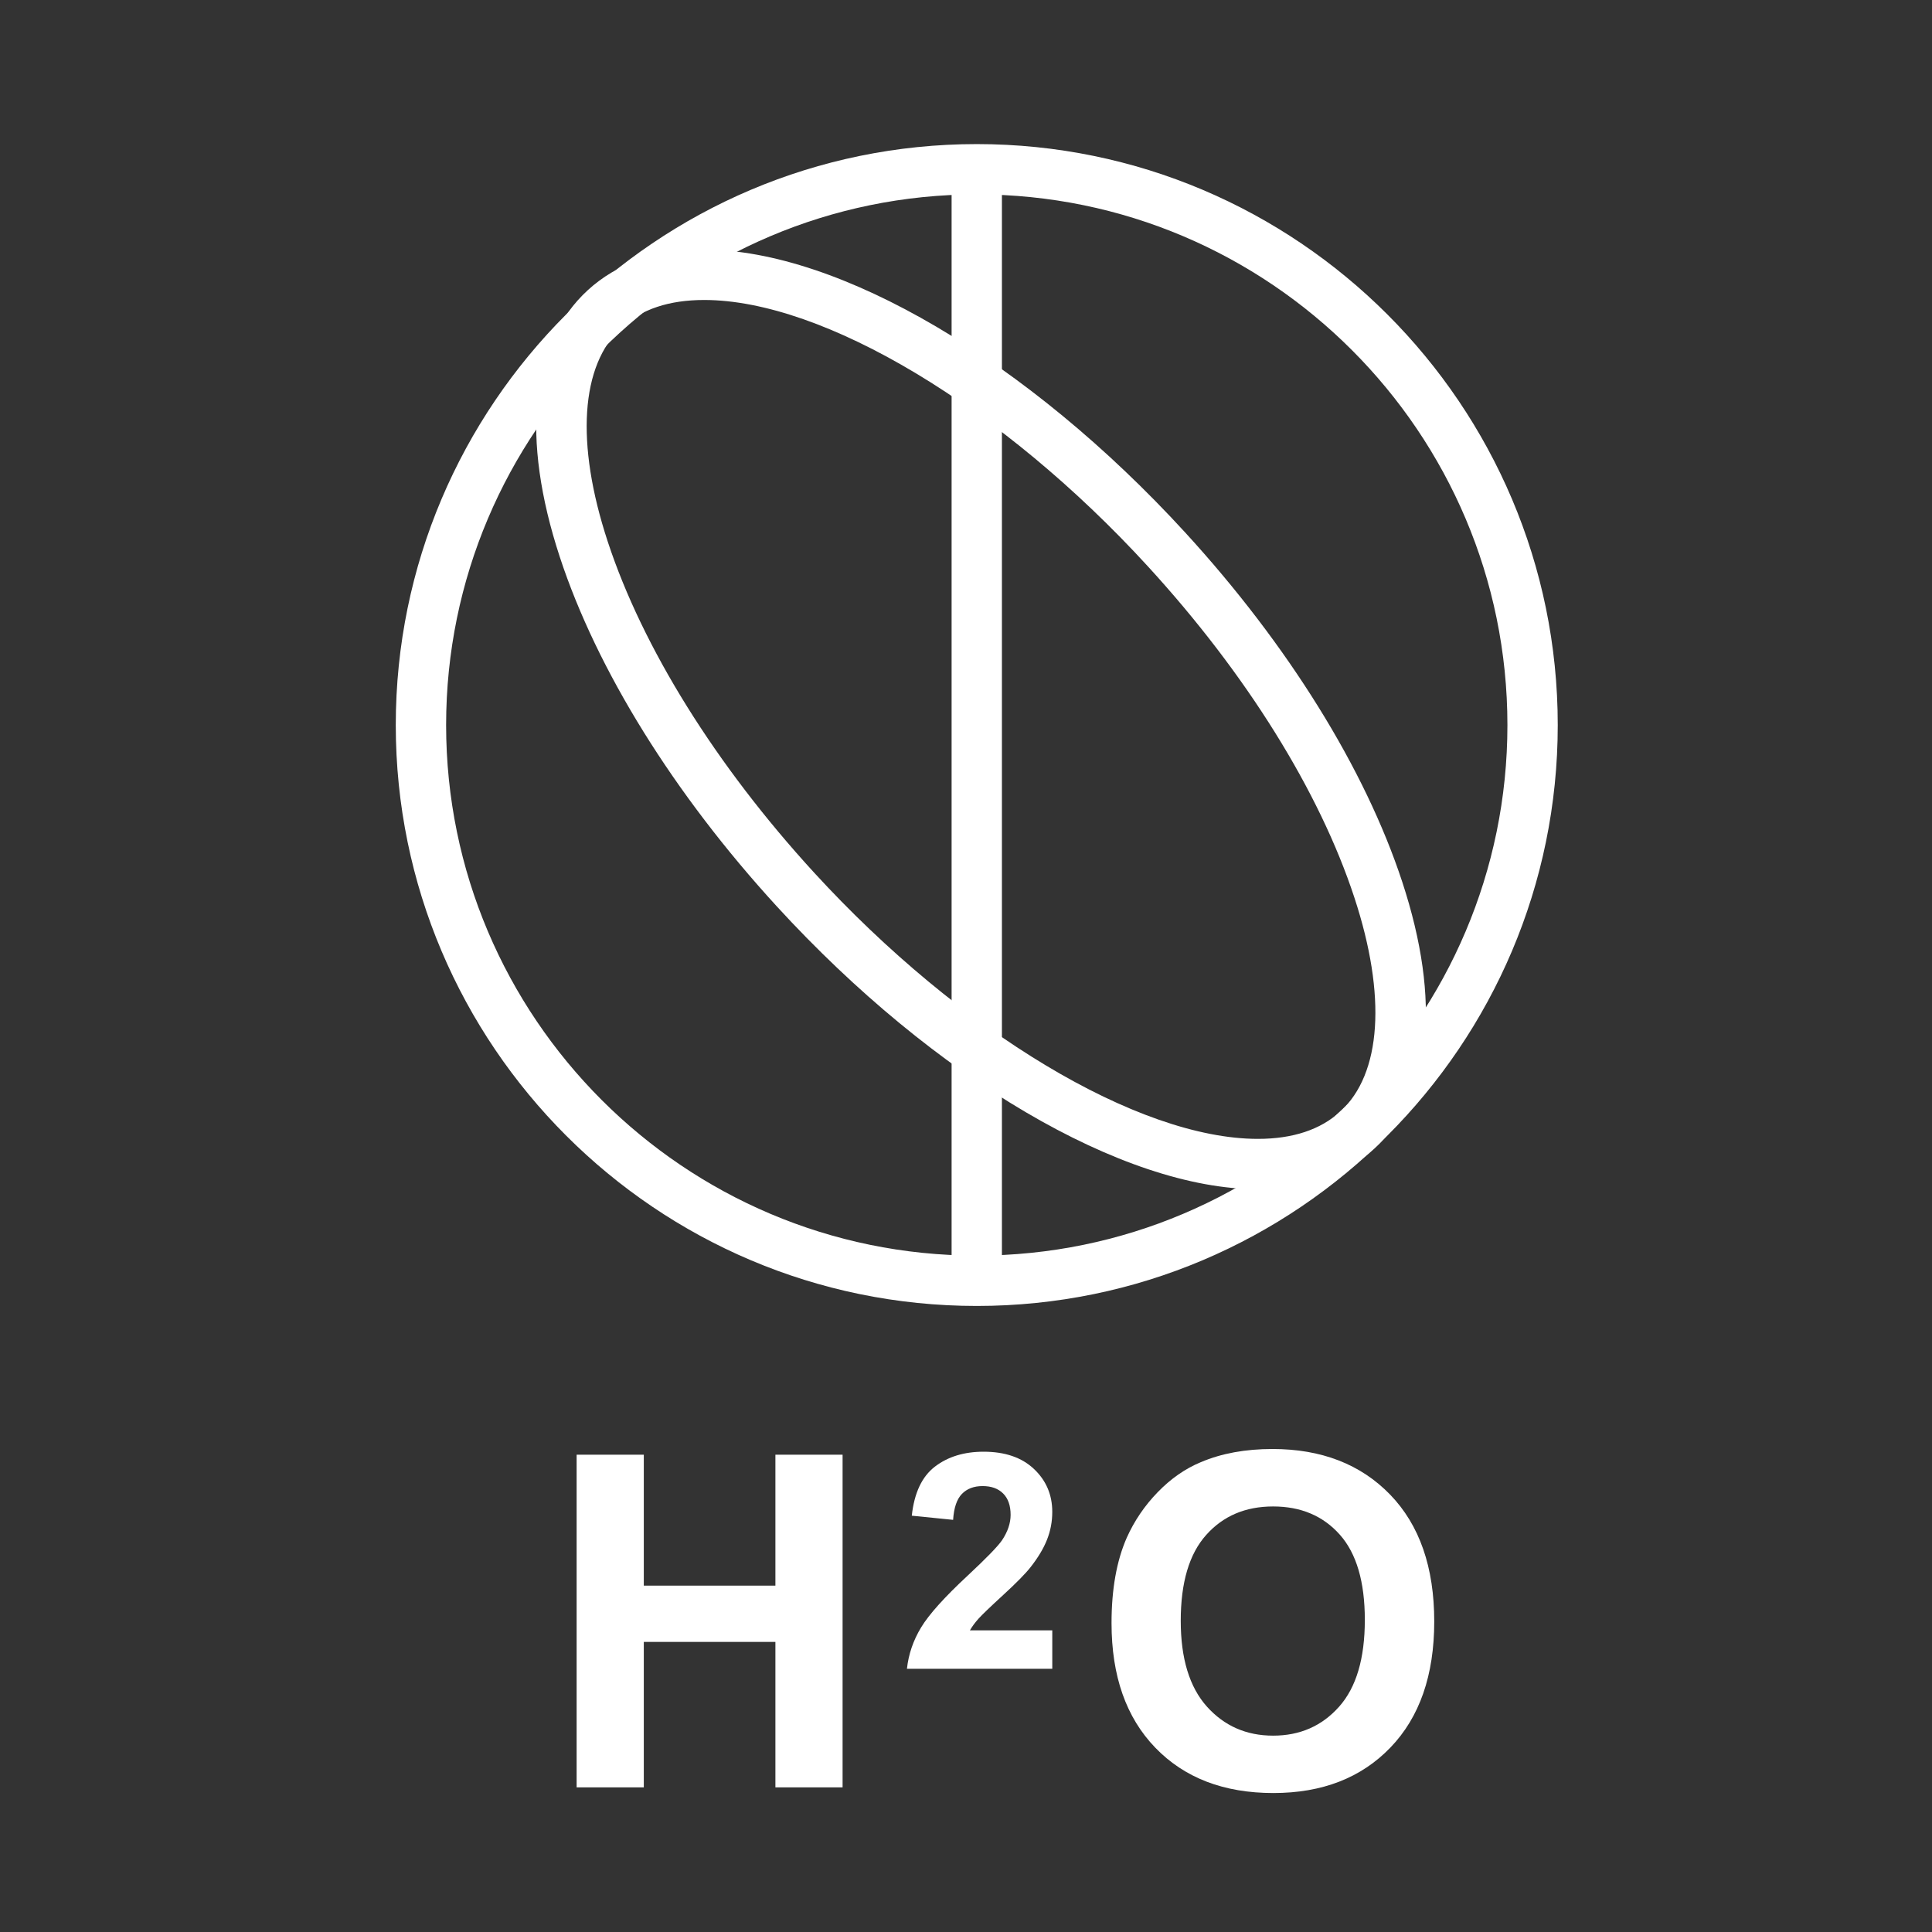 <?xml version="1.0" encoding="utf-8"?>
<!-- Generator: Adobe Illustrator 15.0.2, SVG Export Plug-In . SVG Version: 6.00 Build 0)  -->
<!DOCTYPE svg PUBLIC "-//W3C//DTD SVG 1.1//EN" "http://www.w3.org/Graphics/SVG/1.1/DTD/svg11.dtd">
<svg version="1.1" id="Layer_1" xmlns="http://www.w3.org/2000/svg" xmlns:xlink="http://www.w3.org/1999/xlink" x="0px" y="0px"
	 width="100px" height="100px" viewBox="0 0 100 100" enable-background="new 0 0 100 100" xml:space="preserve">
<rect x="0" y="0" width="100" height="100" fill="#333333" stroke="none"/>
<g>
	<path fill="#FFFFFF" d="M50.558,67.596c-16.582,0-30.073-13.49-30.073-30.066c0-16.582,13.491-30.072,30.073-30.072
		c16.581,0,30.071,13.49,30.071,30.072C80.629,54.105,67.139,67.596,50.558,67.596z M50.558,10.062
		c-15.146,0-27.467,12.322-27.467,27.467c0,15.141,12.322,27.461,27.467,27.461s27.466-12.32,27.466-27.461
		C78.023,22.384,65.703,10.062,50.558,10.062z"/>
	<rect x="49.255" y="8.76" fill="#FFFFFF" width="2.604" height="57.504"/>
	<path fill="#FFFFFF" d="M65.107,61.553c-6.979,0-16.75-5.746-24.895-14.634c-5.325-5.812-9.315-12.235-11.235-18.084
		c-2.033-6.193-1.519-11.1,1.447-13.816c1.519-1.392,3.546-2.097,6.024-2.097c6.979,0,16.751,5.746,24.896,14.639
		c5.326,5.812,9.314,12.235,11.236,18.085c2.033,6.187,1.52,11.093-1.447,13.809C69.613,60.846,67.586,61.553,65.107,61.553z
		 M36.448,15.527c-1.806,0-3.241,0.475-4.265,1.413c-2.135,1.956-2.401,5.995-0.73,11.083c1.808,5.505,5.6,11.592,10.68,17.138
		c7.556,8.244,16.789,13.787,22.974,13.787c1.807,0,3.24-0.476,4.266-1.413c2.135-1.955,2.402-5.994,0.73-11.075
		c-1.807-5.506-5.602-11.593-10.682-17.138C51.865,21.07,42.634,15.527,36.448,15.527z"/>
	<g>
		<path fill="#FFFFFF" d="M29.846,92.514V75.295h3.477v6.777h6.812v-6.777h3.477v17.219h-3.477v-7.529h-6.812v7.529H29.846z"/>
		<path fill="#FFFFFF" d="M54.466,84.385v1.992h-7.523c0.082-0.754,0.326-1.467,0.733-2.141s1.212-1.568,2.412-2.684
			c0.965-0.9,1.56-1.512,1.779-1.832c0.295-0.443,0.442-0.881,0.442-1.312c0-0.479-0.128-0.846-0.386-1.104
			c-0.257-0.258-0.613-0.385-1.065-0.385c-0.448,0-0.804,0.135-1.068,0.404c-0.264,0.27-0.417,0.717-0.457,1.344l-2.139-0.215
			c0.128-1.18,0.527-2.027,1.199-2.541s1.512-0.771,2.519-0.771c1.105,0,1.973,0.297,2.605,0.893s0.948,1.336,0.948,2.223
			c0,0.504-0.091,0.982-0.272,1.438c-0.18,0.457-0.467,0.934-0.859,1.432c-0.26,0.33-0.729,0.807-1.406,1.428
			s-1.105,1.033-1.287,1.236c-0.18,0.203-0.327,0.402-0.438,0.596H54.466z"/>
		<path fill="#FFFFFF" d="M57.533,84.01c0-1.754,0.264-3.225,0.787-4.416c0.393-0.877,0.928-1.664,1.604-2.361
			c0.678-0.697,1.418-1.215,2.225-1.549C63.221,75.227,64.459,75,65.861,75c2.537,0,4.568,0.789,6.092,2.361
			c1.523,1.574,2.283,3.764,2.283,6.566c0,2.779-0.756,4.955-2.268,6.525s-3.531,2.355-6.061,2.355
			c-2.561,0-4.596-0.781-6.107-2.344S57.533,86.752,57.533,84.01z M61.115,83.893c0,1.949,0.451,3.428,1.35,4.436
			c0.902,1.006,2.045,1.508,3.432,1.508s2.525-0.498,3.414-1.498c0.889-0.998,1.332-2.496,1.332-4.492
			c0-1.975-0.432-3.445-1.297-4.416s-2.016-1.457-3.449-1.457s-2.588,0.49-3.465,1.475C61.553,80.43,61.115,81.912,61.115,83.893z"
			/>
	</g>
</g>
</svg>
